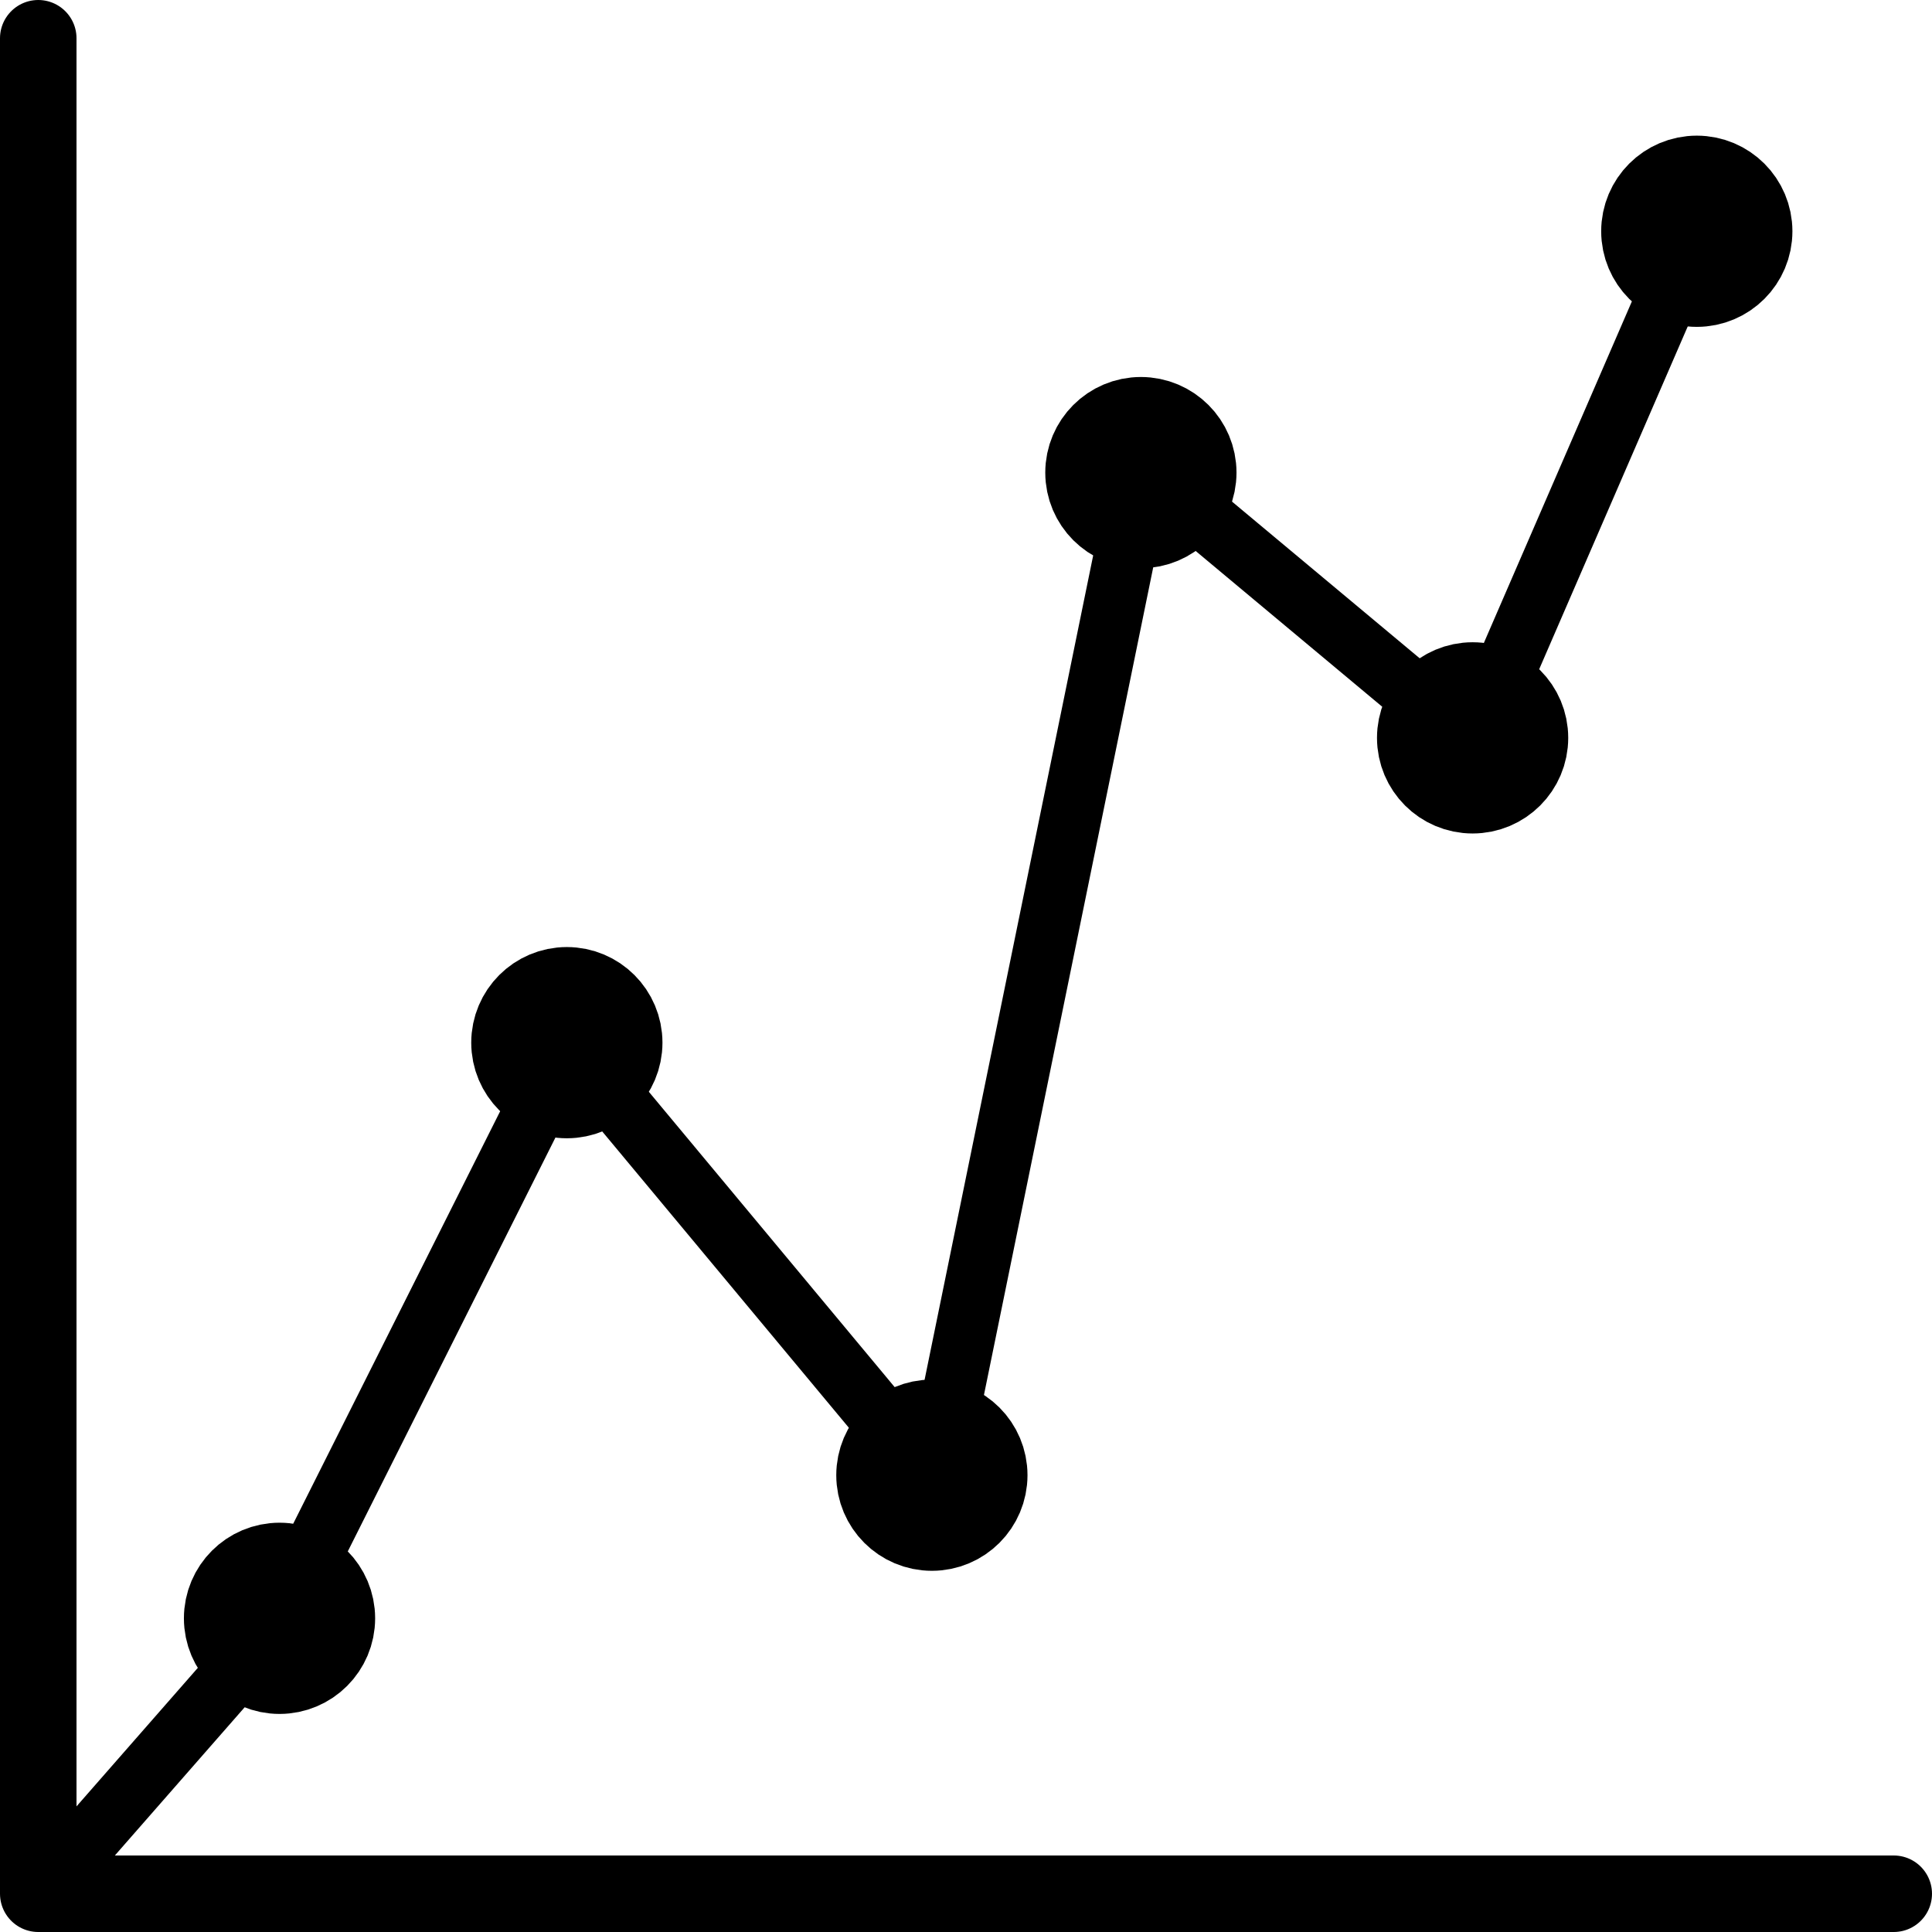 <?xml version="1.0" encoding="UTF-8" standalone="no"?>
<!-- Created with Inkscape (http://www.inkscape.org/) -->

<svg
   width="50mm"
   height="50mm"
   viewBox="0 0 50 50"
   version="1.1"
   id="svg1"
   xmlns="http://www.w3.org/2000/svg"
   xmlns:svg="http://www.w3.org/2000/svg">
  <defs
     id="defs1" />
  <g
     id="layer1"
     transform="translate(-67.473,-62.269)">
    <g
       id="g87">
      <path
         style="fill:none;stroke:#000000;stroke-width:1.98;stroke-linecap:round;stroke-linejoin:round;stroke-dasharray:none"
         d="m 68.463,63.259 c 0,48.02 0,48.02 0,48.02 h 48.02"
         id="path1-6" />
      <circle
         style="fill:#000000;stroke:#000000;stroke-width:2.573;stroke-dasharray:none"
         id="path2-18"
         cx="74.707"
         cy="104.151"
         r="1.188" />
      <circle
         style="fill:#000000;stroke:#000000;stroke-width:2.573;stroke-dasharray:none"
         id="path2-5-2"
         cx="111.386"
         cy="68.254"
         r="1.188" />
      <circle
         style="fill:#000000;stroke:#000000;stroke-width:2.573;stroke-dasharray:none"
         id="path2-1-7"
         cx="91.59"
         cy="100.447"
         r="1.188" />
      <circle
         style="fill:#000000;stroke:#000000;stroke-width:2.573;stroke-dasharray:none"
         id="path2-7-9"
         cx="82.143"
         cy="89.253"
         r="1.188" />
      <circle
         style="fill:#000000;stroke:#000000;stroke-width:2.573;stroke-dasharray:none"
         id="path2-2-5"
         cx="96.999"
         cy="74.5"
         r="1.188" />
      <circle
         style="fill:#000000;stroke:#000000;stroke-width:2.573;stroke-dasharray:none"
         id="path2-16-4"
         cx="105.584"
         cy="81.365"
         r="1.188" />
      <path
         style="fill:none;stroke:#000000;stroke-width:1.584;stroke-linecap:round;stroke-linejoin:round;stroke-dasharray:none"
         d="m 68.572,111.226 6.081,-6.944 7.534,-15.016 9.476,11.384 5.379,-26.301 8.571,7.156 5.75,-13.268"
         id="path9" />
    </g>
  </g>
</svg>
